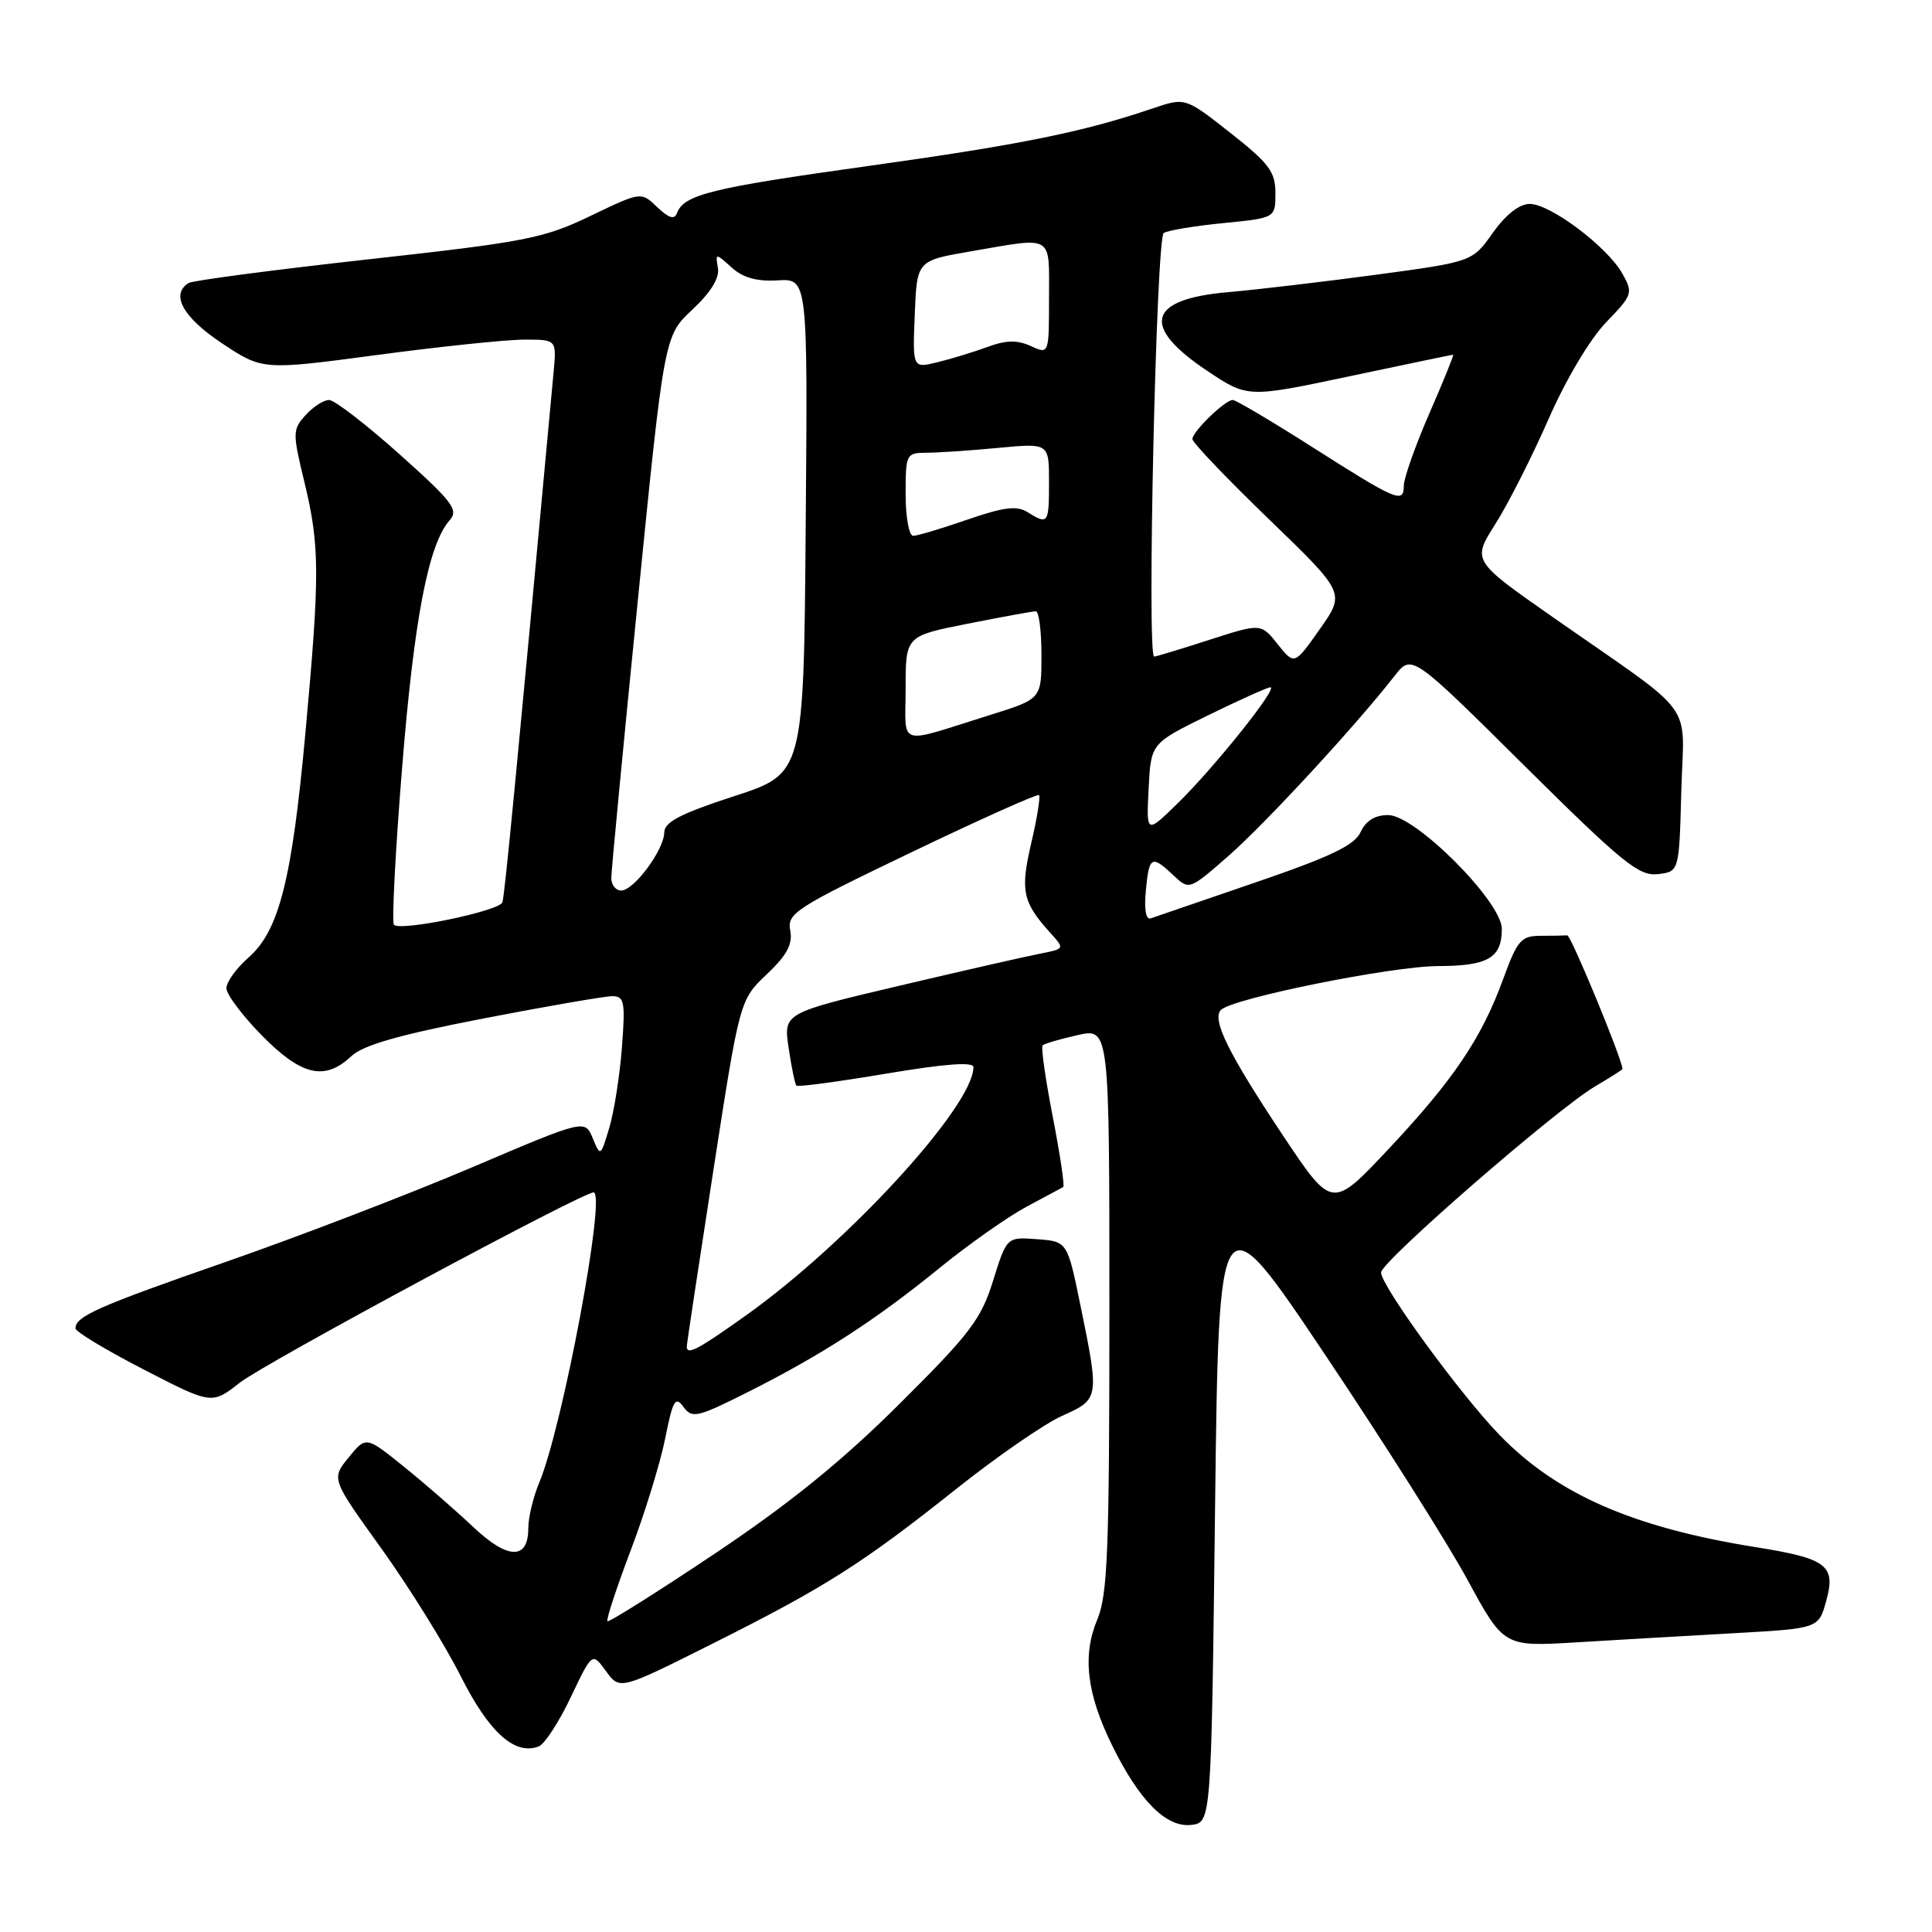 <?xml version="1.0" encoding="UTF-8" standalone="no"?>
<!DOCTYPE svg PUBLIC "-//W3C//DTD SVG 1.1//EN" "http://www.w3.org/Graphics/SVG/1.1/DTD/svg11.dtd" >
<svg xmlns="http://www.w3.org/2000/svg" xmlns:xlink="http://www.w3.org/1999/xlink" version="1.1" viewBox="0 0 256 256">
 <g >
 <path fill="currentColor"
d=" M 161.00 200.00 C 161.50 158.50 161.50 158.50 175.58 179.50 C 183.32 191.05 191.82 204.48 194.46 209.35 C 199.27 218.20 199.27 218.20 208.88 217.62 C 214.17 217.30 223.55 216.75 229.73 216.41 C 240.97 215.78 240.97 215.78 241.98 212.14 C 243.29 207.43 242.10 206.51 232.66 205.01 C 216.42 202.41 206.36 198.02 198.75 190.20 C 193.55 184.85 183.00 170.39 183.00 168.61 C 183.00 167.17 206.23 146.98 211.36 143.95 C 213.36 142.77 215.00 141.73 214.99 141.65 C 214.93 140.29 208.15 123.89 207.67 123.94 C 207.30 123.97 205.71 124.00 204.13 124.00 C 201.55 124.00 201.06 124.58 199.17 129.75 C 196.30 137.61 192.58 143.11 183.89 152.36 C 176.50 160.21 176.50 160.21 170.00 150.46 C 162.79 139.63 160.53 135.07 161.78 133.82 C 163.32 132.28 184.43 128.02 190.55 128.01 C 197.17 128.00 199.00 126.93 199.00 123.08 C 199.00 119.48 187.54 108.00 183.94 108.00 C 182.19 108.00 180.98 108.75 180.29 110.25 C 179.50 111.99 176.35 113.51 166.38 116.92 C 159.30 119.35 153.04 121.50 152.47 121.69 C 151.84 121.91 151.59 120.49 151.83 118.02 C 152.26 113.43 152.58 113.25 155.48 115.98 C 157.58 117.96 157.58 117.96 162.77 113.42 C 167.63 109.17 179.66 96.14 184.78 89.57 C 187.06 86.65 187.06 86.65 201.93 101.40 C 214.96 114.32 217.16 116.11 219.65 115.83 C 222.50 115.50 222.50 115.50 222.78 104.83 C 223.11 92.54 225.18 95.35 205.78 81.79 C 195.06 74.30 195.06 74.30 198.14 69.44 C 199.84 66.76 203.01 60.50 205.19 55.53 C 207.49 50.28 210.68 44.92 212.81 42.72 C 216.33 39.07 216.42 38.83 214.97 36.25 C 212.96 32.68 205.39 26.99 202.67 27.02 C 201.31 27.03 199.50 28.46 197.80 30.86 C 195.10 34.68 195.10 34.68 182.30 36.41 C 175.26 37.35 166.46 38.39 162.75 38.71 C 152.08 39.63 151.10 43.21 159.92 49.11 C 165.31 52.72 165.31 52.72 178.81 49.86 C 186.24 48.29 192.42 47.00 192.55 47.00 C 192.68 47.00 191.27 50.49 189.41 54.75 C 187.55 59.01 186.02 63.34 186.01 64.36 C 186.00 66.77 185.14 66.41 173.57 59.04 C 168.35 55.72 163.75 53.00 163.35 53.00 C 162.32 53.00 158.00 57.19 158.00 58.18 C 158.00 58.64 162.56 63.41 168.13 68.79 C 178.26 78.57 178.26 78.57 174.89 83.35 C 171.52 88.14 171.52 88.14 169.30 85.36 C 167.09 82.58 167.09 82.58 160.22 84.79 C 156.45 86.01 153.17 87.00 152.93 87.00 C 151.95 87.00 153.21 31.49 154.20 30.87 C 154.77 30.52 158.33 29.93 162.12 29.56 C 169.00 28.88 169.00 28.88 169.00 25.59 C 169.00 22.76 168.16 21.64 163.02 17.60 C 157.05 12.90 157.05 12.90 152.72 14.37 C 143.53 17.50 135.14 19.19 114.94 22.01 C 94.21 24.90 90.62 25.79 89.70 28.24 C 89.37 29.14 88.62 28.91 87.09 27.45 C 84.95 25.39 84.95 25.39 78.22 28.62 C 72.05 31.59 69.65 32.06 48.74 34.37 C 36.23 35.76 25.54 37.17 24.99 37.50 C 22.56 39.01 24.24 42.05 29.40 45.48 C 34.80 49.06 34.80 49.06 50.02 47.03 C 58.39 45.91 67.15 45.00 69.49 45.00 C 73.75 45.00 73.75 45.00 73.36 49.25 C 68.38 103.05 66.87 118.68 66.57 119.56 C 66.17 120.72 53.10 123.43 52.20 122.54 C 51.90 122.23 52.38 112.87 53.28 101.74 C 54.87 82.00 56.77 72.10 59.58 68.94 C 60.80 67.56 59.99 66.50 52.94 60.19 C 48.51 56.23 44.32 53.00 43.60 53.00 C 42.89 53.00 41.49 53.90 40.49 55.01 C 38.76 56.92 38.75 57.34 40.34 63.90 C 42.38 72.35 42.39 76.10 40.48 97.00 C 38.69 116.57 36.99 123.31 32.93 126.88 C 31.32 128.29 30.00 130.12 30.00 130.94 C 30.00 131.76 32.12 134.58 34.71 137.22 C 39.96 142.54 43.03 143.26 46.54 139.96 C 48.11 138.48 52.87 137.12 64.02 134.96 C 72.44 133.33 80.14 132.00 81.13 132.00 C 82.73 132.00 82.87 132.73 82.41 138.75 C 82.13 142.46 81.38 147.26 80.74 149.41 C 79.59 153.27 79.56 153.29 78.54 150.82 C 77.50 148.31 77.50 148.31 62.50 154.70 C 54.25 158.21 39.62 163.83 30.00 167.18 C 12.95 173.11 10.00 174.42 10.00 176.02 C 10.00 176.45 14.06 178.90 19.03 181.46 C 28.06 186.12 28.06 186.12 31.78 183.21 C 35.10 180.60 77.13 158.00 78.65 158.00 C 80.37 158.00 74.57 189.01 71.45 196.46 C 70.65 198.37 70.00 201.09 70.00 202.50 C 70.00 206.74 67.28 206.67 62.68 202.31 C 60.38 200.14 56.25 196.54 53.50 194.33 C 48.50 190.29 48.50 190.29 46.20 193.12 C 43.89 195.95 43.89 195.95 50.56 205.22 C 54.22 210.33 58.93 217.90 61.02 222.05 C 64.80 229.56 68.20 232.63 71.39 231.41 C 72.16 231.11 74.07 228.18 75.63 224.89 C 78.47 218.92 78.47 218.92 80.30 221.44 C 82.13 223.95 82.13 223.95 94.32 217.84 C 109.34 210.32 114.28 207.18 126.72 197.28 C 132.10 193.00 138.41 188.64 140.75 187.60 C 145.67 185.40 145.69 185.30 143.17 173.00 C 141.43 164.50 141.43 164.50 137.41 164.20 C 133.40 163.90 133.40 163.90 131.59 169.70 C 130.00 174.82 128.53 176.74 119.14 186.07 C 111.52 193.65 104.57 199.27 94.66 205.90 C 87.05 210.99 80.67 215.00 80.49 214.82 C 80.30 214.63 81.68 210.44 83.55 205.49 C 85.43 200.55 87.49 193.85 88.14 190.61 C 89.15 185.53 89.49 184.95 90.56 186.42 C 91.71 187.99 92.39 187.83 99.15 184.43 C 108.91 179.52 116.02 174.91 124.50 168.01 C 128.35 164.88 133.53 161.23 136.00 159.91 C 138.47 158.58 140.67 157.40 140.88 157.29 C 141.09 157.17 140.47 152.99 139.50 148.00 C 138.53 143.01 137.92 138.74 138.15 138.52 C 138.37 138.29 140.46 137.68 142.78 137.16 C 147.00 136.21 147.00 136.21 147.00 173.48 C 147.00 205.42 146.77 211.31 145.40 214.59 C 143.39 219.38 143.99 224.43 147.38 231.31 C 150.97 238.61 154.54 242.19 157.84 241.81 C 160.50 241.50 160.50 241.50 161.00 200.00 Z  M 91.00 178.42 C 91.00 178.11 92.58 167.64 94.51 155.17 C 98.02 132.50 98.02 132.50 101.60 129.10 C 104.29 126.55 105.06 125.11 104.71 123.28 C 104.28 121.02 105.39 120.31 120.79 112.92 C 129.88 108.56 137.49 105.15 137.68 105.35 C 137.88 105.55 137.42 108.41 136.65 111.70 C 135.17 118.03 135.49 119.53 139.18 123.62 C 141.09 125.72 141.08 125.73 137.80 126.37 C 135.98 126.72 127.59 128.63 119.15 130.62 C 103.81 134.24 103.81 134.24 104.50 138.87 C 104.88 141.42 105.34 143.66 105.53 143.85 C 105.72 144.05 111.08 143.33 117.44 142.26 C 125.26 140.95 129.00 140.67 128.99 141.41 C 128.95 146.58 112.37 164.67 98.87 174.28 C 92.43 178.87 91.00 179.62 91.00 178.42 Z  M 81.00 116.35 C 81.00 115.44 82.58 98.90 84.51 79.60 C 88.02 44.50 88.02 44.50 91.75 41.02 C 94.18 38.74 95.36 36.84 95.13 35.52 C 94.79 33.52 94.81 33.52 96.94 35.44 C 98.44 36.80 100.28 37.32 103.06 37.15 C 107.03 36.92 107.03 36.92 106.76 69.71 C 106.50 102.50 106.50 102.50 97.27 105.50 C 90.23 107.79 88.04 108.92 88.02 110.29 C 87.99 112.62 84.00 118.00 82.31 118.00 C 81.59 118.00 81.00 117.26 81.00 116.35 Z  M 152.20 104.50 C 152.50 98.50 152.50 98.50 160.00 94.82 C 164.12 92.80 167.87 91.11 168.32 91.07 C 169.48 90.97 160.88 101.74 155.99 106.50 C 151.89 110.50 151.89 110.50 152.20 104.50 Z  M 120.00 91.20 C 120.00 84.27 120.00 84.27 128.25 82.64 C 132.79 81.74 136.84 81.00 137.25 81.00 C 137.66 81.00 138.00 83.61 138.00 86.80 C 138.00 92.61 138.00 92.61 131.25 94.72 C 118.63 98.67 120.00 99.10 120.00 91.20 Z  M 120.00 65.50 C 120.00 60.17 120.08 60.00 122.75 59.99 C 124.26 59.99 128.54 59.70 132.25 59.35 C 139.00 58.71 139.00 58.71 139.00 63.86 C 139.00 69.41 138.89 69.57 136.15 67.86 C 134.73 66.97 133.00 67.19 128.16 68.86 C 124.77 70.04 121.54 71.00 121.00 71.00 C 120.45 71.00 120.00 68.53 120.00 65.50 Z  M 121.21 41.67 C 121.50 34.54 121.50 34.54 128.50 33.33 C 139.76 31.39 139.00 30.94 139.00 39.48 C 139.00 46.96 139.00 46.96 136.58 45.85 C 134.78 45.03 133.30 45.06 130.83 45.98 C 129.00 46.65 126.02 47.56 124.21 48.00 C 120.92 48.81 120.92 48.81 121.21 41.67 Z "/>
</g>
</svg>